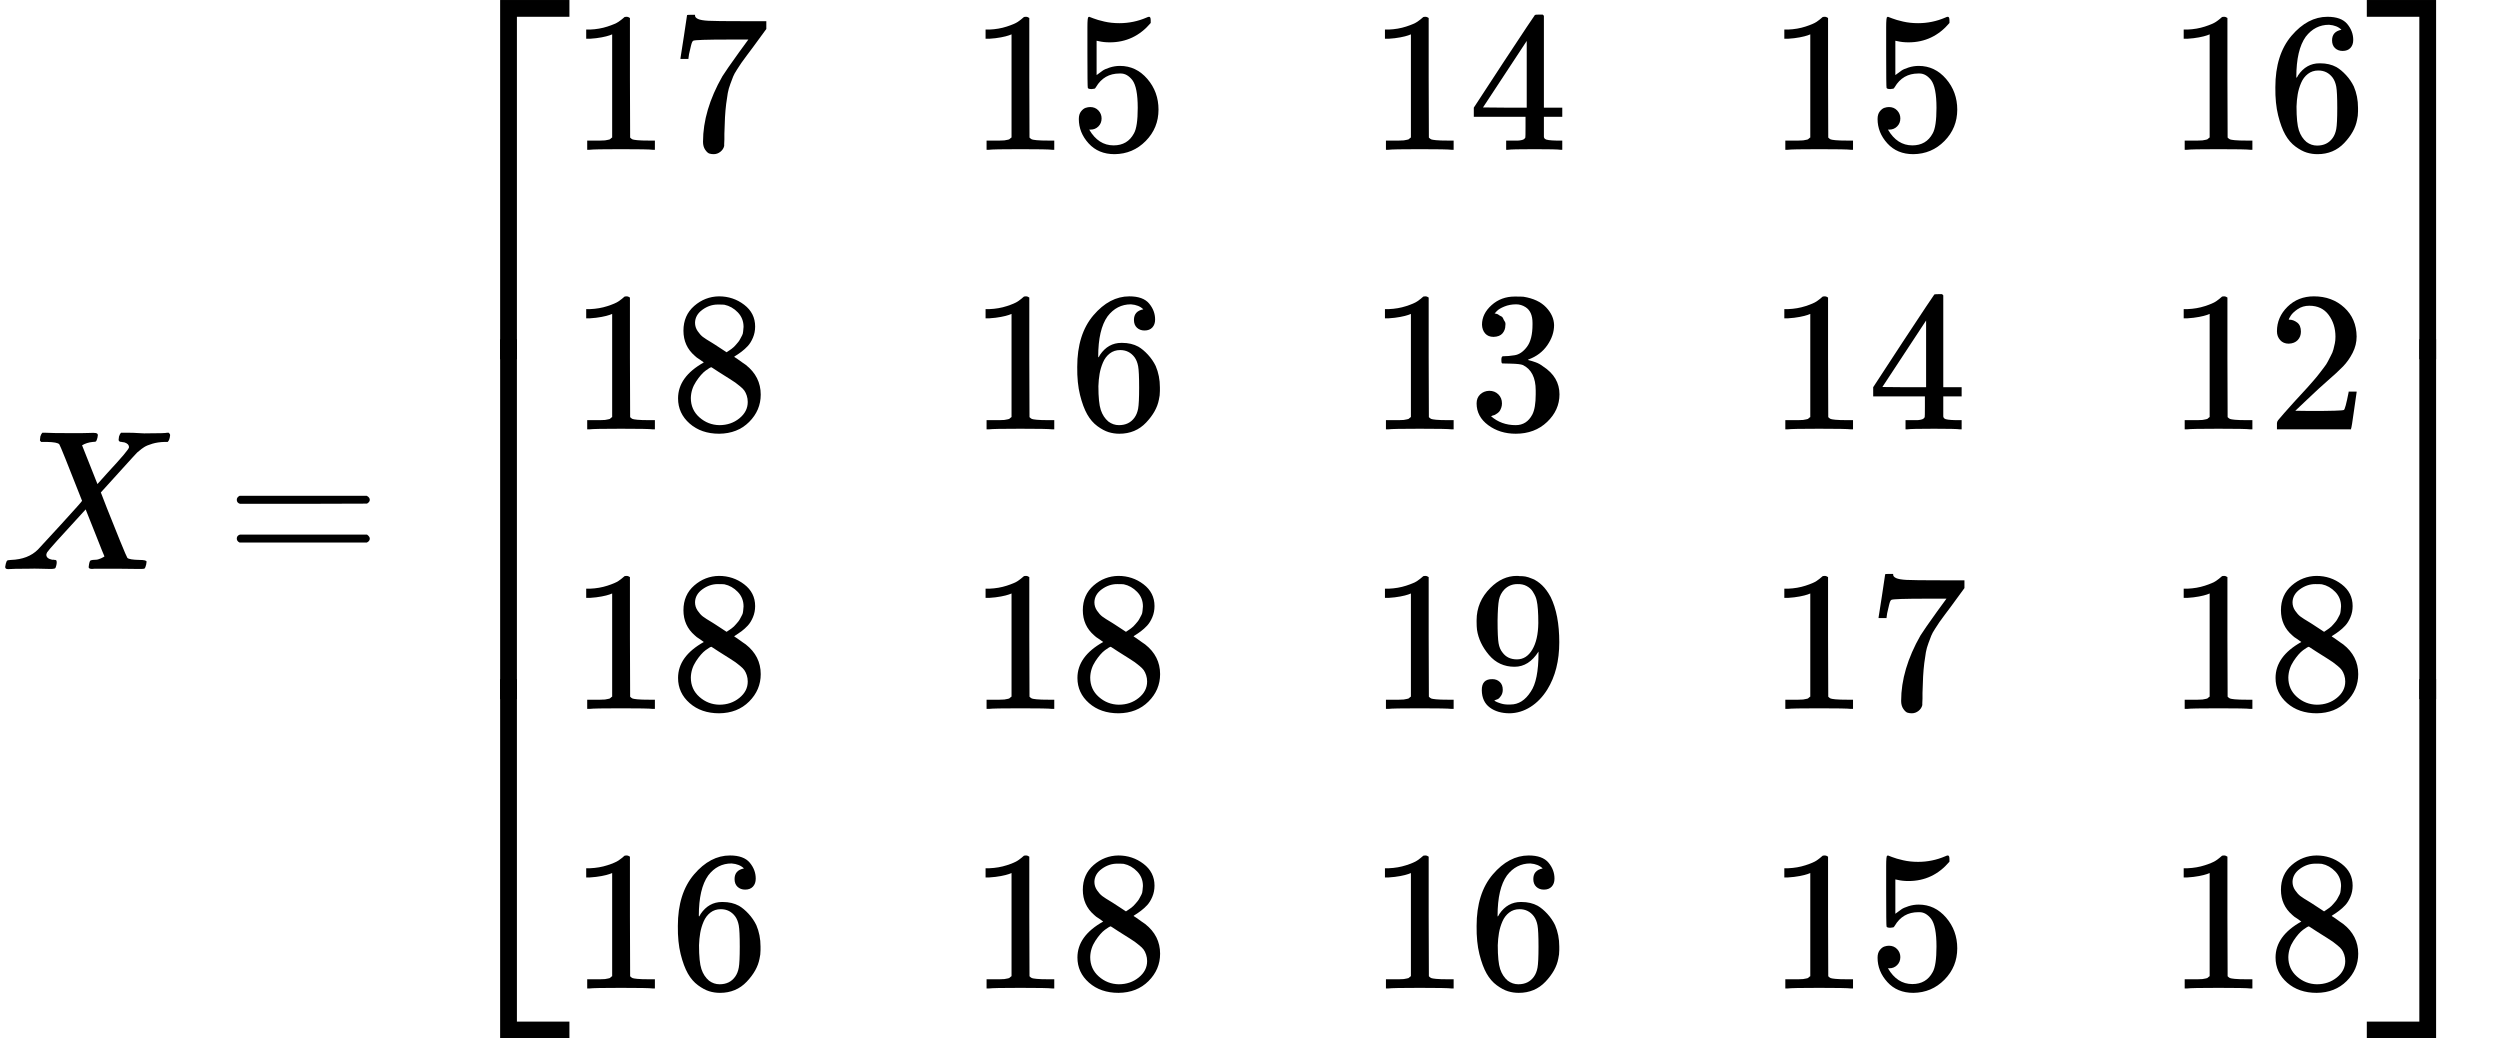 <?xml version="1.0" encoding="UTF-8" standalone="no" ?>
<svg xmlns="http://www.w3.org/2000/svg" width="28.325ex" height="11.765ex" viewBox="0 -2850 12519.6 5200" xmlns:xlink="http://www.w3.org/1999/xlink" aria-hidden="true" style=""><defs><path id="MJX-1308-TEX-I-1D44B" d="M42 0H40Q26 0 26 11Q26 15 29 27Q33 41 36 43T55 46Q141 49 190 98Q200 108 306 224T411 342Q302 620 297 625Q288 636 234 637H206Q200 643 200 645T202 664Q206 677 212 683H226Q260 681 347 681Q380 681 408 681T453 682T473 682Q490 682 490 671Q490 670 488 658Q484 643 481 640T465 637Q434 634 411 620L488 426L541 485Q646 598 646 610Q646 628 622 635Q617 635 609 637Q594 637 594 648Q594 650 596 664Q600 677 606 683H618Q619 683 643 683T697 681T738 680Q828 680 837 683H845Q852 676 852 672Q850 647 840 637H824Q790 636 763 628T722 611T698 593L687 584Q687 585 592 480L505 384Q505 383 536 304T601 142T638 56Q648 47 699 46Q734 46 734 37Q734 35 732 23Q728 7 725 4T711 1Q708 1 678 1T589 2Q528 2 496 2T461 1Q444 1 444 10Q444 11 446 25Q448 35 450 39T455 44T464 46T480 47T506 54Q523 62 523 64Q522 64 476 181L429 299Q241 95 236 84Q232 76 232 72Q232 53 261 47Q262 47 267 47T273 46Q276 46 277 46T280 45T283 42T284 35Q284 26 282 19Q279 6 276 4T261 1Q258 1 243 1T201 2T142 2Q64 2 42 0Z"></path><path id="MJX-1308-TEX-N-3D" d="M56 347Q56 360 70 367H707Q722 359 722 347Q722 336 708 328L390 327H72Q56 332 56 347ZM56 153Q56 168 72 173H708Q722 163 722 153Q722 140 707 133H70Q56 140 56 153Z"></path><path id="MJX-1308-TEX-S4-23A1" d="M319 -645V1154H666V1070H403V-645H319Z"></path><path id="MJX-1308-TEX-S4-23A3" d="M319 -644V1155H403V-560H666V-644H319Z"></path><path id="MJX-1308-TEX-S4-23A2" d="M319 0V602H403V0H319Z"></path><path id="MJX-1308-TEX-N-31" d="M213 578L200 573Q186 568 160 563T102 556H83V602H102Q149 604 189 617T245 641T273 663Q275 666 285 666Q294 666 302 660V361L303 61Q310 54 315 52T339 48T401 46H427V0H416Q395 3 257 3Q121 3 100 0H88V46H114Q136 46 152 46T177 47T193 50T201 52T207 57T213 61V578Z"></path><path id="MJX-1308-TEX-N-37" d="M55 458Q56 460 72 567L88 674Q88 676 108 676H128V672Q128 662 143 655T195 646T364 644H485V605L417 512Q408 500 387 472T360 435T339 403T319 367T305 330T292 284T284 230T278 162T275 80Q275 66 275 52T274 28V19Q270 2 255 -10T221 -22Q210 -22 200 -19T179 0T168 40Q168 198 265 368Q285 400 349 489L395 552H302Q128 552 119 546Q113 543 108 522T98 479L95 458V455H55V458Z"></path><path id="MJX-1308-TEX-N-35" d="M164 157Q164 133 148 117T109 101H102Q148 22 224 22Q294 22 326 82Q345 115 345 210Q345 313 318 349Q292 382 260 382H254Q176 382 136 314Q132 307 129 306T114 304Q97 304 95 310Q93 314 93 485V614Q93 664 98 664Q100 666 102 666Q103 666 123 658T178 642T253 634Q324 634 389 662Q397 666 402 666Q410 666 410 648V635Q328 538 205 538Q174 538 149 544L139 546V374Q158 388 169 396T205 412T256 420Q337 420 393 355T449 201Q449 109 385 44T229 -22Q148 -22 99 32T50 154Q50 178 61 192T84 210T107 214Q132 214 148 197T164 157Z"></path><path id="MJX-1308-TEX-N-34" d="M462 0Q444 3 333 3Q217 3 199 0H190V46H221Q241 46 248 46T265 48T279 53T286 61Q287 63 287 115V165H28V211L179 442Q332 674 334 675Q336 677 355 677H373L379 671V211H471V165H379V114Q379 73 379 66T385 54Q393 47 442 46H471V0H462ZM293 211V545L74 212L183 211H293Z"></path><path id="MJX-1308-TEX-N-36" d="M42 313Q42 476 123 571T303 666Q372 666 402 630T432 550Q432 525 418 510T379 495Q356 495 341 509T326 548Q326 592 373 601Q351 623 311 626Q240 626 194 566Q147 500 147 364L148 360Q153 366 156 373Q197 433 263 433H267Q313 433 348 414Q372 400 396 374T435 317Q456 268 456 210V192Q456 169 451 149Q440 90 387 34T253 -22Q225 -22 199 -14T143 16T92 75T56 172T42 313ZM257 397Q227 397 205 380T171 335T154 278T148 216Q148 133 160 97T198 39Q222 21 251 21Q302 21 329 59Q342 77 347 104T352 209Q352 289 347 316T329 361Q302 397 257 397Z"></path><path id="MJX-1308-TEX-N-38" d="M70 417T70 494T124 618T248 666Q319 666 374 624T429 515Q429 485 418 459T392 417T361 389T335 371T324 363L338 354Q352 344 366 334T382 323Q457 264 457 174Q457 95 399 37T249 -22Q159 -22 101 29T43 155Q43 263 172 335L154 348Q133 361 127 368Q70 417 70 494ZM286 386L292 390Q298 394 301 396T311 403T323 413T334 425T345 438T355 454T364 471T369 491T371 513Q371 556 342 586T275 624Q268 625 242 625Q201 625 165 599T128 534Q128 511 141 492T167 463T217 431Q224 426 228 424L286 386ZM250 21Q308 21 350 55T392 137Q392 154 387 169T375 194T353 216T330 234T301 253T274 270Q260 279 244 289T218 306L210 311Q204 311 181 294T133 239T107 157Q107 98 150 60T250 21Z"></path><path id="MJX-1308-TEX-N-33" d="M127 463Q100 463 85 480T69 524Q69 579 117 622T233 665Q268 665 277 664Q351 652 390 611T430 522Q430 470 396 421T302 350L299 348Q299 347 308 345T337 336T375 315Q457 262 457 175Q457 96 395 37T238 -22Q158 -22 100 21T42 130Q42 158 60 175T105 193Q133 193 151 175T169 130Q169 119 166 110T159 94T148 82T136 74T126 70T118 67L114 66Q165 21 238 21Q293 21 321 74Q338 107 338 175V195Q338 290 274 322Q259 328 213 329L171 330L168 332Q166 335 166 348Q166 366 174 366Q202 366 232 371Q266 376 294 413T322 525V533Q322 590 287 612Q265 626 240 626Q208 626 181 615T143 592T132 580H135Q138 579 143 578T153 573T165 566T175 555T183 540T186 520Q186 498 172 481T127 463Z"></path><path id="MJX-1308-TEX-N-32" d="M109 429Q82 429 66 447T50 491Q50 562 103 614T235 666Q326 666 387 610T449 465Q449 422 429 383T381 315T301 241Q265 210 201 149L142 93L218 92Q375 92 385 97Q392 99 409 186V189H449V186Q448 183 436 95T421 3V0H50V19V31Q50 38 56 46T86 81Q115 113 136 137Q145 147 170 174T204 211T233 244T261 278T284 308T305 340T320 369T333 401T340 431T343 464Q343 527 309 573T212 619Q179 619 154 602T119 569T109 550Q109 549 114 549Q132 549 151 535T170 489Q170 464 154 447T109 429Z"></path><path id="MJX-1308-TEX-N-39" d="M352 287Q304 211 232 211Q154 211 104 270T44 396Q42 412 42 436V444Q42 537 111 606Q171 666 243 666Q245 666 249 666T257 665H261Q273 665 286 663T323 651T370 619T413 560Q456 472 456 334Q456 194 396 97Q361 41 312 10T208 -22Q147 -22 108 7T68 93T121 149Q143 149 158 135T173 96Q173 78 164 65T148 49T135 44L131 43Q131 41 138 37T164 27T206 22H212Q272 22 313 86Q352 142 352 280V287ZM244 248Q292 248 321 297T351 430Q351 508 343 542Q341 552 337 562T323 588T293 615T246 625Q208 625 181 598Q160 576 154 546T147 441Q147 358 152 329T172 282Q197 248 244 248Z"></path><path id="MJX-1308-TEX-S4-23A4" d="M0 1070V1154H347V-645H263V1070H0Z"></path><path id="MJX-1308-TEX-S4-23A6" d="M263 -560V1155H347V-644H0V-560H263Z"></path><path id="MJX-1308-TEX-S4-23A5" d="M263 0V602H347V0H263Z"></path></defs><g stroke="currentColor" fill="currentColor" stroke-width="0" transform="matrix(1 0 0 -1 0 0)"><g data-mml-node="math"><g data-mml-node="mi"><use xlink:href="#MJX-1308-TEX-I-1D44B"></use></g><g data-mml-node="mo" transform="translate(1129.8, 0)"><use xlink:href="#MJX-1308-TEX-N-3D"></use></g><g data-mml-node="mrow" transform="translate(2185.6, 0)"><g data-mml-node="mo"><use xlink:href="#MJX-1308-TEX-S4-23A1" transform="translate(0, 1696)"></use><use xlink:href="#MJX-1308-TEX-S4-23A3" transform="translate(0, -1706)"></use><svg width="667" height="1802" y="-651" x="0" viewBox="0 450.5 667 1802"><use xlink:href="#MJX-1308-TEX-S4-23A2" transform="scale(1, 4.49)"></use></svg></g><g data-mml-node="mtable" transform="translate(667, 0)"><g data-mml-node="mtr" transform="translate(0, 2100)"><g data-mml-node="mtd"><g data-mml-node="mn"><use xlink:href="#MJX-1308-TEX-N-31"></use><use xlink:href="#MJX-1308-TEX-N-37" transform="translate(500, 0)"></use></g></g><g data-mml-node="mtd" transform="translate(2000, 0)"><g data-mml-node="mn"><use xlink:href="#MJX-1308-TEX-N-31"></use><use xlink:href="#MJX-1308-TEX-N-35" transform="translate(500, 0)"></use></g></g><g data-mml-node="mtd" transform="translate(4000, 0)"><g data-mml-node="mn"><use xlink:href="#MJX-1308-TEX-N-31"></use><use xlink:href="#MJX-1308-TEX-N-34" transform="translate(500, 0)"></use></g></g><g data-mml-node="mtd" transform="translate(6000, 0)"><g data-mml-node="mn"><use xlink:href="#MJX-1308-TEX-N-31"></use><use xlink:href="#MJX-1308-TEX-N-35" transform="translate(500, 0)"></use></g></g><g data-mml-node="mtd" transform="translate(8000, 0)"><g data-mml-node="mn"><use xlink:href="#MJX-1308-TEX-N-31"></use><use xlink:href="#MJX-1308-TEX-N-36" transform="translate(500, 0)"></use></g></g></g><g data-mml-node="mtr" transform="translate(0, 700)"><g data-mml-node="mtd"><g data-mml-node="mn"><use xlink:href="#MJX-1308-TEX-N-31"></use><use xlink:href="#MJX-1308-TEX-N-38" transform="translate(500, 0)"></use></g></g><g data-mml-node="mtd" transform="translate(2000, 0)"><g data-mml-node="mn"><use xlink:href="#MJX-1308-TEX-N-31"></use><use xlink:href="#MJX-1308-TEX-N-36" transform="translate(500, 0)"></use></g></g><g data-mml-node="mtd" transform="translate(4000, 0)"><g data-mml-node="mn"><use xlink:href="#MJX-1308-TEX-N-31"></use><use xlink:href="#MJX-1308-TEX-N-33" transform="translate(500, 0)"></use></g></g><g data-mml-node="mtd" transform="translate(6000, 0)"><g data-mml-node="mn"><use xlink:href="#MJX-1308-TEX-N-31"></use><use xlink:href="#MJX-1308-TEX-N-34" transform="translate(500, 0)"></use></g></g><g data-mml-node="mtd" transform="translate(8000, 0)"><g data-mml-node="mn"><use xlink:href="#MJX-1308-TEX-N-31"></use><use xlink:href="#MJX-1308-TEX-N-32" transform="translate(500, 0)"></use></g></g></g><g data-mml-node="mtr" transform="translate(0, -700)"><g data-mml-node="mtd"><g data-mml-node="mn"><use xlink:href="#MJX-1308-TEX-N-31"></use><use xlink:href="#MJX-1308-TEX-N-38" transform="translate(500, 0)"></use></g></g><g data-mml-node="mtd" transform="translate(2000, 0)"><g data-mml-node="mn"><use xlink:href="#MJX-1308-TEX-N-31"></use><use xlink:href="#MJX-1308-TEX-N-38" transform="translate(500, 0)"></use></g></g><g data-mml-node="mtd" transform="translate(4000, 0)"><g data-mml-node="mn"><use xlink:href="#MJX-1308-TEX-N-31"></use><use xlink:href="#MJX-1308-TEX-N-39" transform="translate(500, 0)"></use></g></g><g data-mml-node="mtd" transform="translate(6000, 0)"><g data-mml-node="mn"><use xlink:href="#MJX-1308-TEX-N-31"></use><use xlink:href="#MJX-1308-TEX-N-37" transform="translate(500, 0)"></use></g></g><g data-mml-node="mtd" transform="translate(8000, 0)"><g data-mml-node="mn"><use xlink:href="#MJX-1308-TEX-N-31"></use><use xlink:href="#MJX-1308-TEX-N-38" transform="translate(500, 0)"></use></g></g></g><g data-mml-node="mtr" transform="translate(0, -2100)"><g data-mml-node="mtd"><g data-mml-node="mn"><use xlink:href="#MJX-1308-TEX-N-31"></use><use xlink:href="#MJX-1308-TEX-N-36" transform="translate(500, 0)"></use></g></g><g data-mml-node="mtd" transform="translate(2000, 0)"><g data-mml-node="mn"><use xlink:href="#MJX-1308-TEX-N-31"></use><use xlink:href="#MJX-1308-TEX-N-38" transform="translate(500, 0)"></use></g></g><g data-mml-node="mtd" transform="translate(4000, 0)"><g data-mml-node="mn"><use xlink:href="#MJX-1308-TEX-N-31"></use><use xlink:href="#MJX-1308-TEX-N-36" transform="translate(500, 0)"></use></g></g><g data-mml-node="mtd" transform="translate(6000, 0)"><g data-mml-node="mn"><use xlink:href="#MJX-1308-TEX-N-31"></use><use xlink:href="#MJX-1308-TEX-N-35" transform="translate(500, 0)"></use></g></g><g data-mml-node="mtd" transform="translate(8000, 0)"><g data-mml-node="mn"><use xlink:href="#MJX-1308-TEX-N-31"></use><use xlink:href="#MJX-1308-TEX-N-38" transform="translate(500, 0)"></use></g></g></g></g><g data-mml-node="mo" transform="translate(9667, 0)"><use xlink:href="#MJX-1308-TEX-S4-23A4" transform="translate(0, 1696)"></use><use xlink:href="#MJX-1308-TEX-S4-23A6" transform="translate(0, -1706)"></use><svg width="667" height="1802" y="-651" x="0" viewBox="0 450.5 667 1802"><use xlink:href="#MJX-1308-TEX-S4-23A5" transform="scale(1, 4.49)"></use></svg></g></g></g></g></svg>